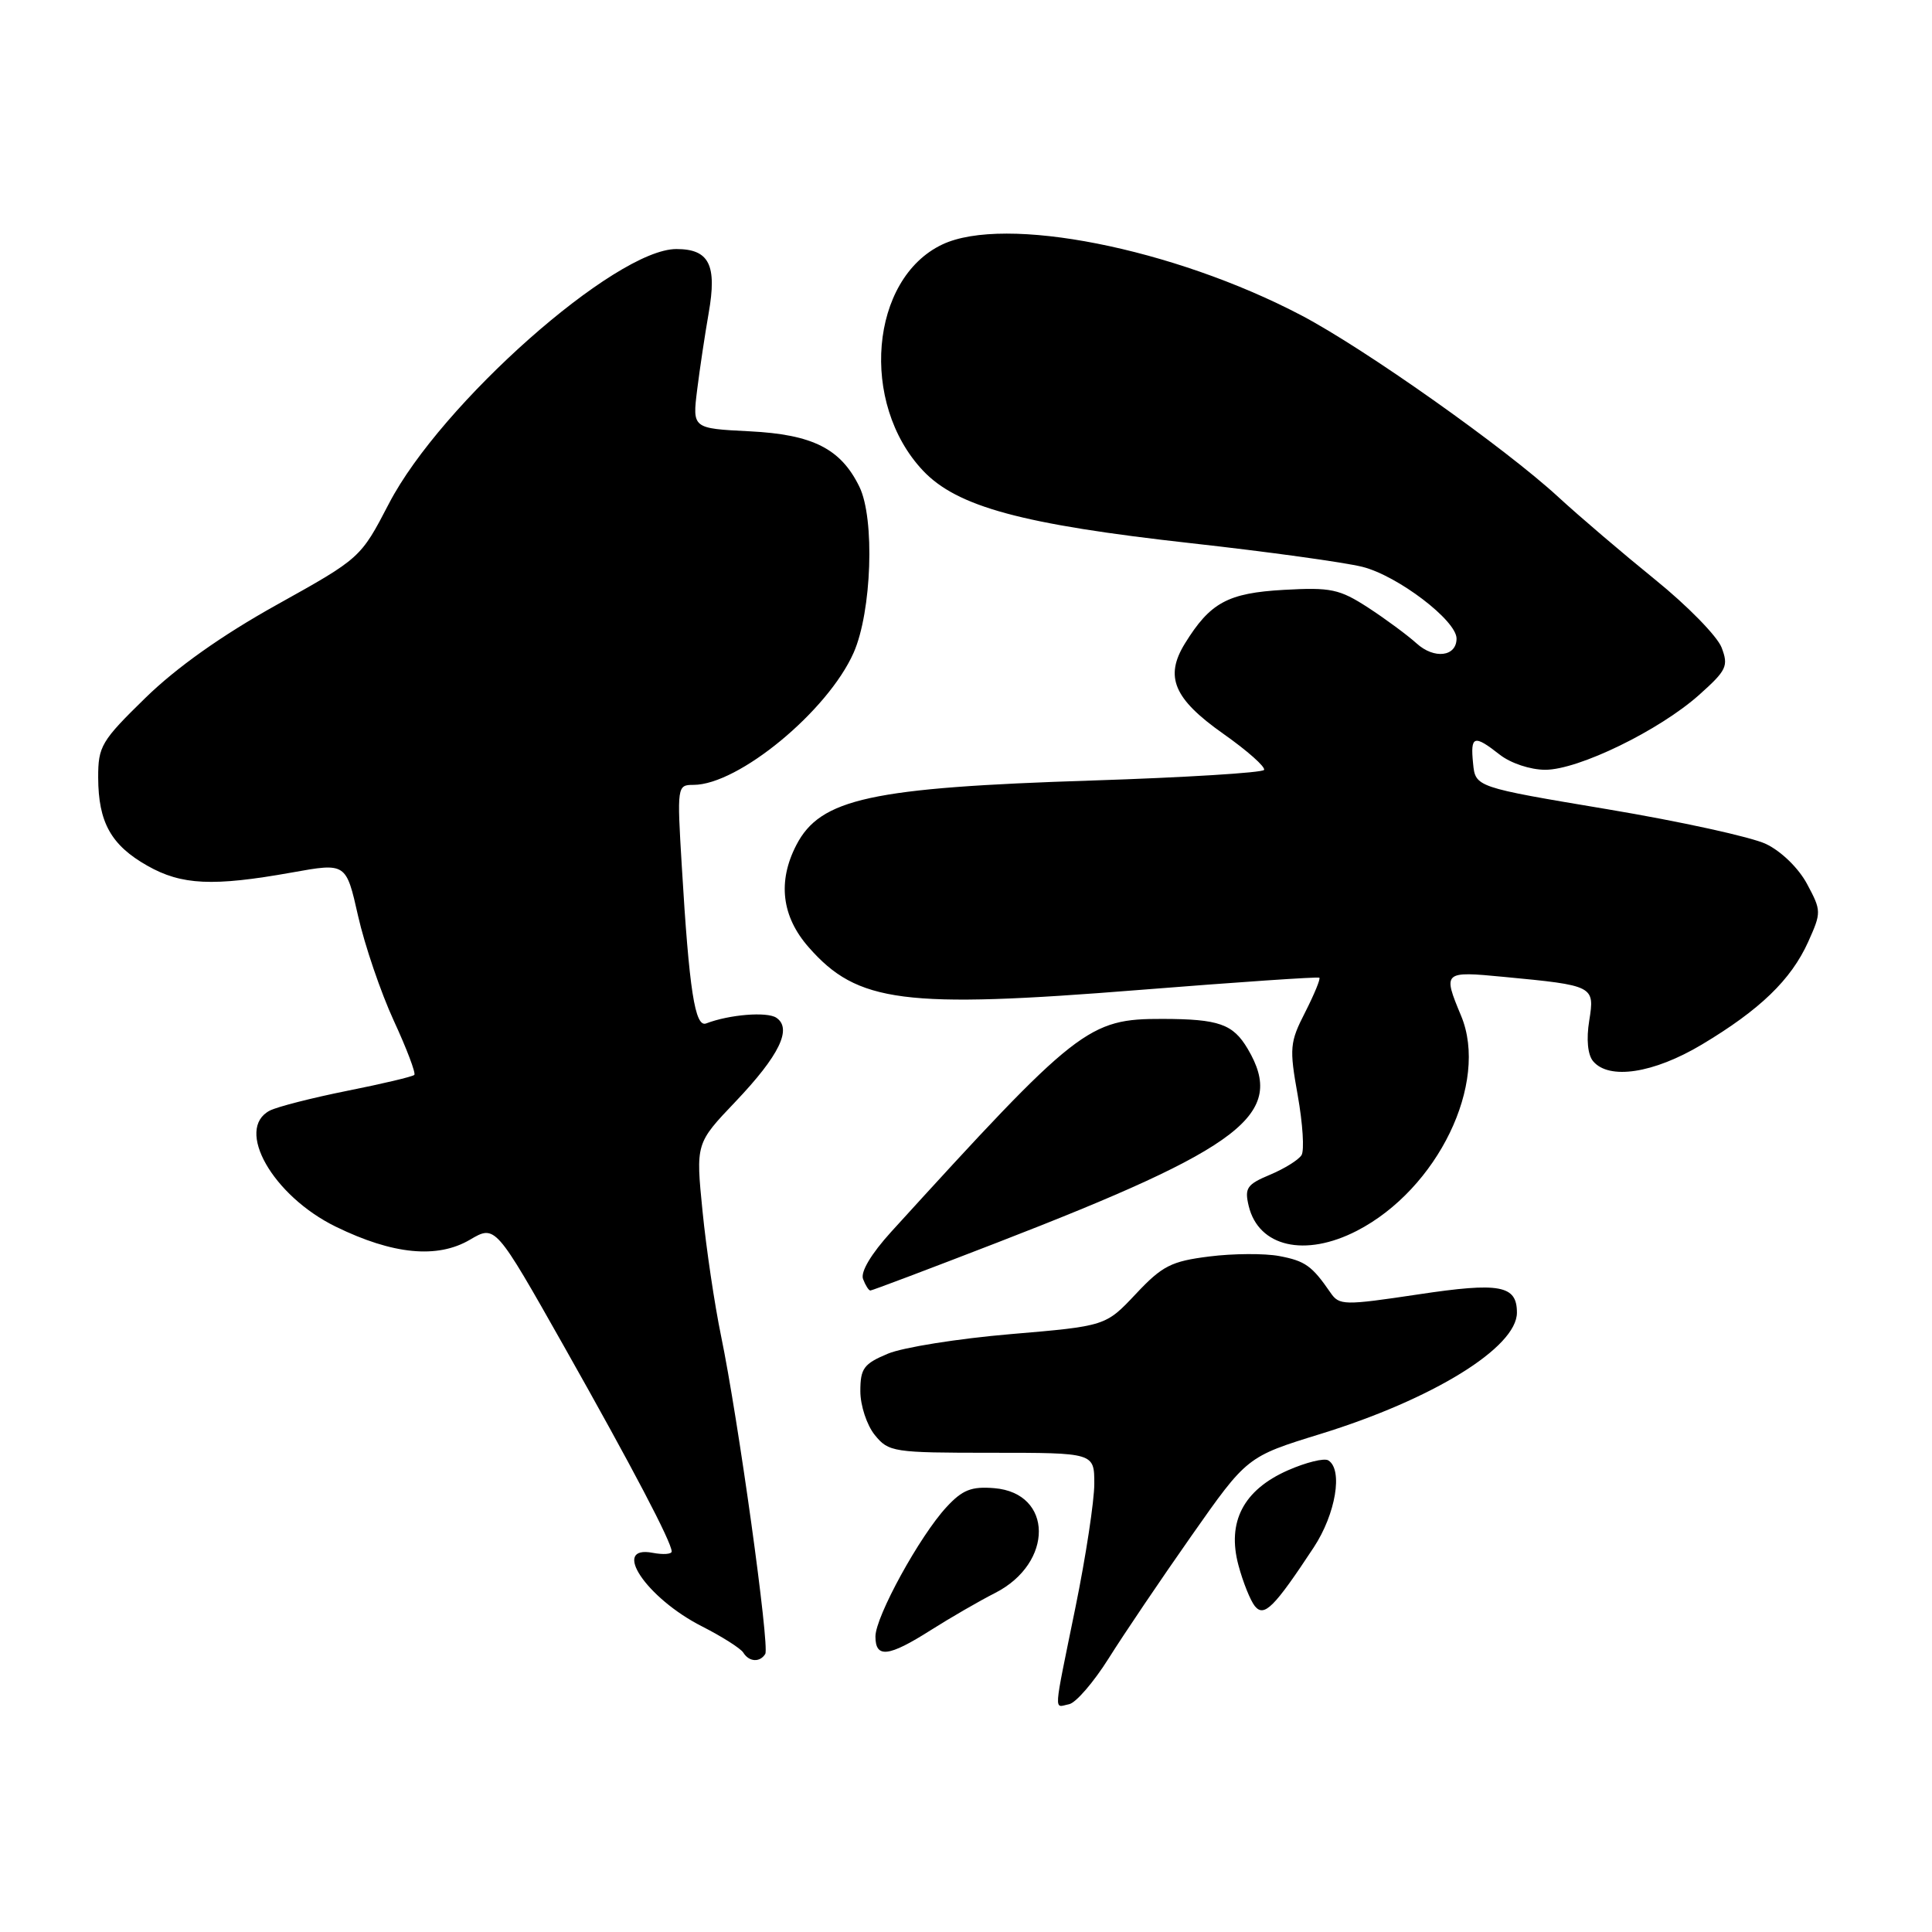 <?xml version="1.0" encoding="UTF-8" standalone="no"?>
<!DOCTYPE svg PUBLIC "-//W3C//DTD SVG 1.1//EN" "http://www.w3.org/Graphics/SVG/1.1/DTD/svg11.dtd" >
<svg xmlns="http://www.w3.org/2000/svg" xmlns:xlink="http://www.w3.org/1999/xlink" version="1.1" viewBox="0 0 256 256">
 <g >
 <path fill="currentColor"
d=" M 146.90 219.75 C 148.88 216.59 153.82 209.28 157.87 203.51 C 165.24 193.01 165.24 193.01 174.96 190.01 C 189.87 185.41 201.00 178.54 201.00 173.93 C 201.00 170.30 198.76 169.88 187.89 171.52 C 178.07 172.99 177.46 172.98 176.30 171.29 C 173.84 167.72 172.95 167.08 169.49 166.43 C 167.56 166.07 163.39 166.09 160.24 166.49 C 155.20 167.12 154.01 167.72 150.50 171.46 C 146.50 175.71 146.50 175.71 133.90 176.78 C 126.97 177.37 119.66 178.53 117.65 179.37 C 114.45 180.71 114.00 181.32 114.00 184.34 C 114.00 186.24 114.86 188.84 115.91 190.14 C 117.75 192.41 118.34 192.50 131.41 192.50 C 145.00 192.50 145.00 192.50 145.00 196.61 C 145.00 198.87 143.88 206.25 142.50 213.00 C 139.53 227.56 139.62 226.22 141.65 225.82 C 142.55 225.65 144.91 222.91 146.90 219.75 Z  M 101.40 219.16 C 102.01 218.18 97.80 187.90 95.54 177.00 C 94.69 172.88 93.58 165.45 93.09 160.50 C 92.19 151.50 92.19 151.50 97.46 145.97 C 103.27 139.86 105.01 136.28 102.86 134.85 C 101.61 134.03 96.64 134.43 93.57 135.61 C 92.09 136.18 91.32 131.26 90.34 114.75 C 89.70 104.16 89.73 104.00 91.89 104.00 C 97.84 104.00 109.69 94.22 113.11 86.49 C 115.51 81.06 115.94 68.70 113.87 64.49 C 111.41 59.45 107.69 57.57 99.32 57.15 C 91.74 56.77 91.74 56.77 92.38 51.63 C 92.73 48.81 93.42 44.25 93.90 41.50 C 95.03 35.09 93.97 33.00 89.62 33.00 C 81.55 33.00 58.42 53.48 51.54 66.72 C 47.78 73.95 47.78 73.95 36.67 80.14 C 29.39 84.19 23.39 88.45 19.28 92.46 C 13.42 98.18 13.00 98.88 13.01 103.04 C 13.03 108.97 14.72 111.99 19.52 114.71 C 24.06 117.29 28.22 117.48 38.68 115.61 C 45.86 114.32 45.86 114.32 47.45 121.38 C 48.33 125.26 50.45 131.49 52.17 135.23 C 53.90 138.97 55.12 142.21 54.90 142.43 C 54.68 142.66 50.67 143.61 46.00 144.54 C 41.32 145.48 36.71 146.66 35.75 147.16 C 31.09 149.59 36.13 158.45 44.49 162.54 C 52.06 166.24 57.95 166.81 62.27 164.27 C 65.63 162.29 65.63 162.29 74.73 178.39 C 83.82 194.49 89.00 204.36 89.00 205.58 C 89.00 205.94 87.88 206.02 86.50 205.76 C 80.89 204.68 85.63 211.76 93.03 215.51 C 95.68 216.86 98.14 218.42 98.49 218.98 C 99.25 220.22 100.69 220.31 101.40 219.16 Z  M 123.32 216.01 C 125.91 214.37 129.76 212.14 131.87 211.07 C 139.64 207.10 139.56 197.84 131.75 197.19 C 128.72 196.94 127.53 197.41 125.43 199.68 C 121.88 203.50 116.00 214.21 116.00 216.85 C 116.00 219.75 117.73 219.56 123.32 216.01 Z  M 174.07 205.05 C 176.99 200.62 177.98 194.73 176.01 193.51 C 175.47 193.17 173.05 193.77 170.64 194.83 C 164.76 197.43 162.56 201.66 164.10 207.40 C 164.70 209.65 165.69 212.10 166.28 212.83 C 167.51 214.32 168.83 213.00 174.07 205.05 Z  M 132.11 164.66 C 164.79 152.01 170.45 147.64 165.33 138.98 C 163.38 135.69 161.52 135.03 154.07 135.01 C 144.19 134.99 142.81 136.07 118.08 163.23 C 115.42 166.16 114.00 168.55 114.36 169.48 C 114.68 170.32 115.11 171.00 115.33 171.00 C 115.55 171.00 123.10 168.15 132.11 164.66 Z  M 179.79 163.09 C 190.50 157.57 197.32 143.49 193.60 134.59 C 191.16 128.74 191.24 128.67 199.25 129.44 C 211.23 130.58 211.32 130.63 210.58 135.25 C 210.18 137.70 210.38 139.76 211.09 140.61 C 213.19 143.13 219.11 142.23 225.50 138.41 C 233.21 133.80 237.32 129.83 239.59 124.81 C 241.35 120.89 241.35 120.69 239.45 117.14 C 238.33 115.04 236.02 112.79 234.00 111.83 C 232.07 110.91 222.62 108.84 213.00 107.23 C 195.50 104.30 195.50 104.30 195.19 101.15 C 194.82 97.46 195.30 97.31 198.73 100.00 C 200.17 101.13 202.78 102.00 204.76 102.00 C 209.15 102.00 219.86 96.79 225.14 92.08 C 228.79 88.82 229.06 88.26 228.12 85.80 C 227.55 84.31 223.59 80.26 219.31 76.80 C 215.03 73.33 209.27 68.42 206.51 65.88 C 199.43 59.35 180.80 46.18 172.44 41.79 C 155.44 32.87 133.13 28.47 124.85 32.40 C 115.29 36.94 113.88 53.43 122.30 62.36 C 126.82 67.15 135.45 69.49 157.84 71.98 C 167.92 73.10 178.13 74.51 180.53 75.11 C 185.21 76.29 193.00 82.22 193.00 84.61 C 193.00 87.02 190.04 87.38 187.70 85.25 C 186.49 84.16 183.60 82.02 181.28 80.51 C 177.48 78.05 176.35 77.81 170.10 78.16 C 162.68 78.58 160.35 79.85 157.00 85.28 C 154.29 89.68 155.53 92.60 162.08 97.22 C 165.29 99.48 167.72 101.64 167.49 102.02 C 167.26 102.39 157.04 103.02 144.78 103.42 C 115.38 104.36 108.70 105.82 105.52 111.97 C 103.02 116.80 103.57 121.44 107.15 125.51 C 113.61 132.88 119.72 133.67 151.00 131.17 C 163.93 130.14 174.64 129.41 174.82 129.55 C 175.00 129.69 174.15 131.74 172.95 134.11 C 170.90 138.11 170.83 138.86 171.96 145.16 C 172.62 148.88 172.85 152.43 172.46 153.06 C 172.07 153.69 170.19 154.86 168.28 155.66 C 165.22 156.94 164.89 157.42 165.46 159.80 C 166.77 165.22 172.91 166.63 179.79 163.09 Z "/>
</g>
</svg>